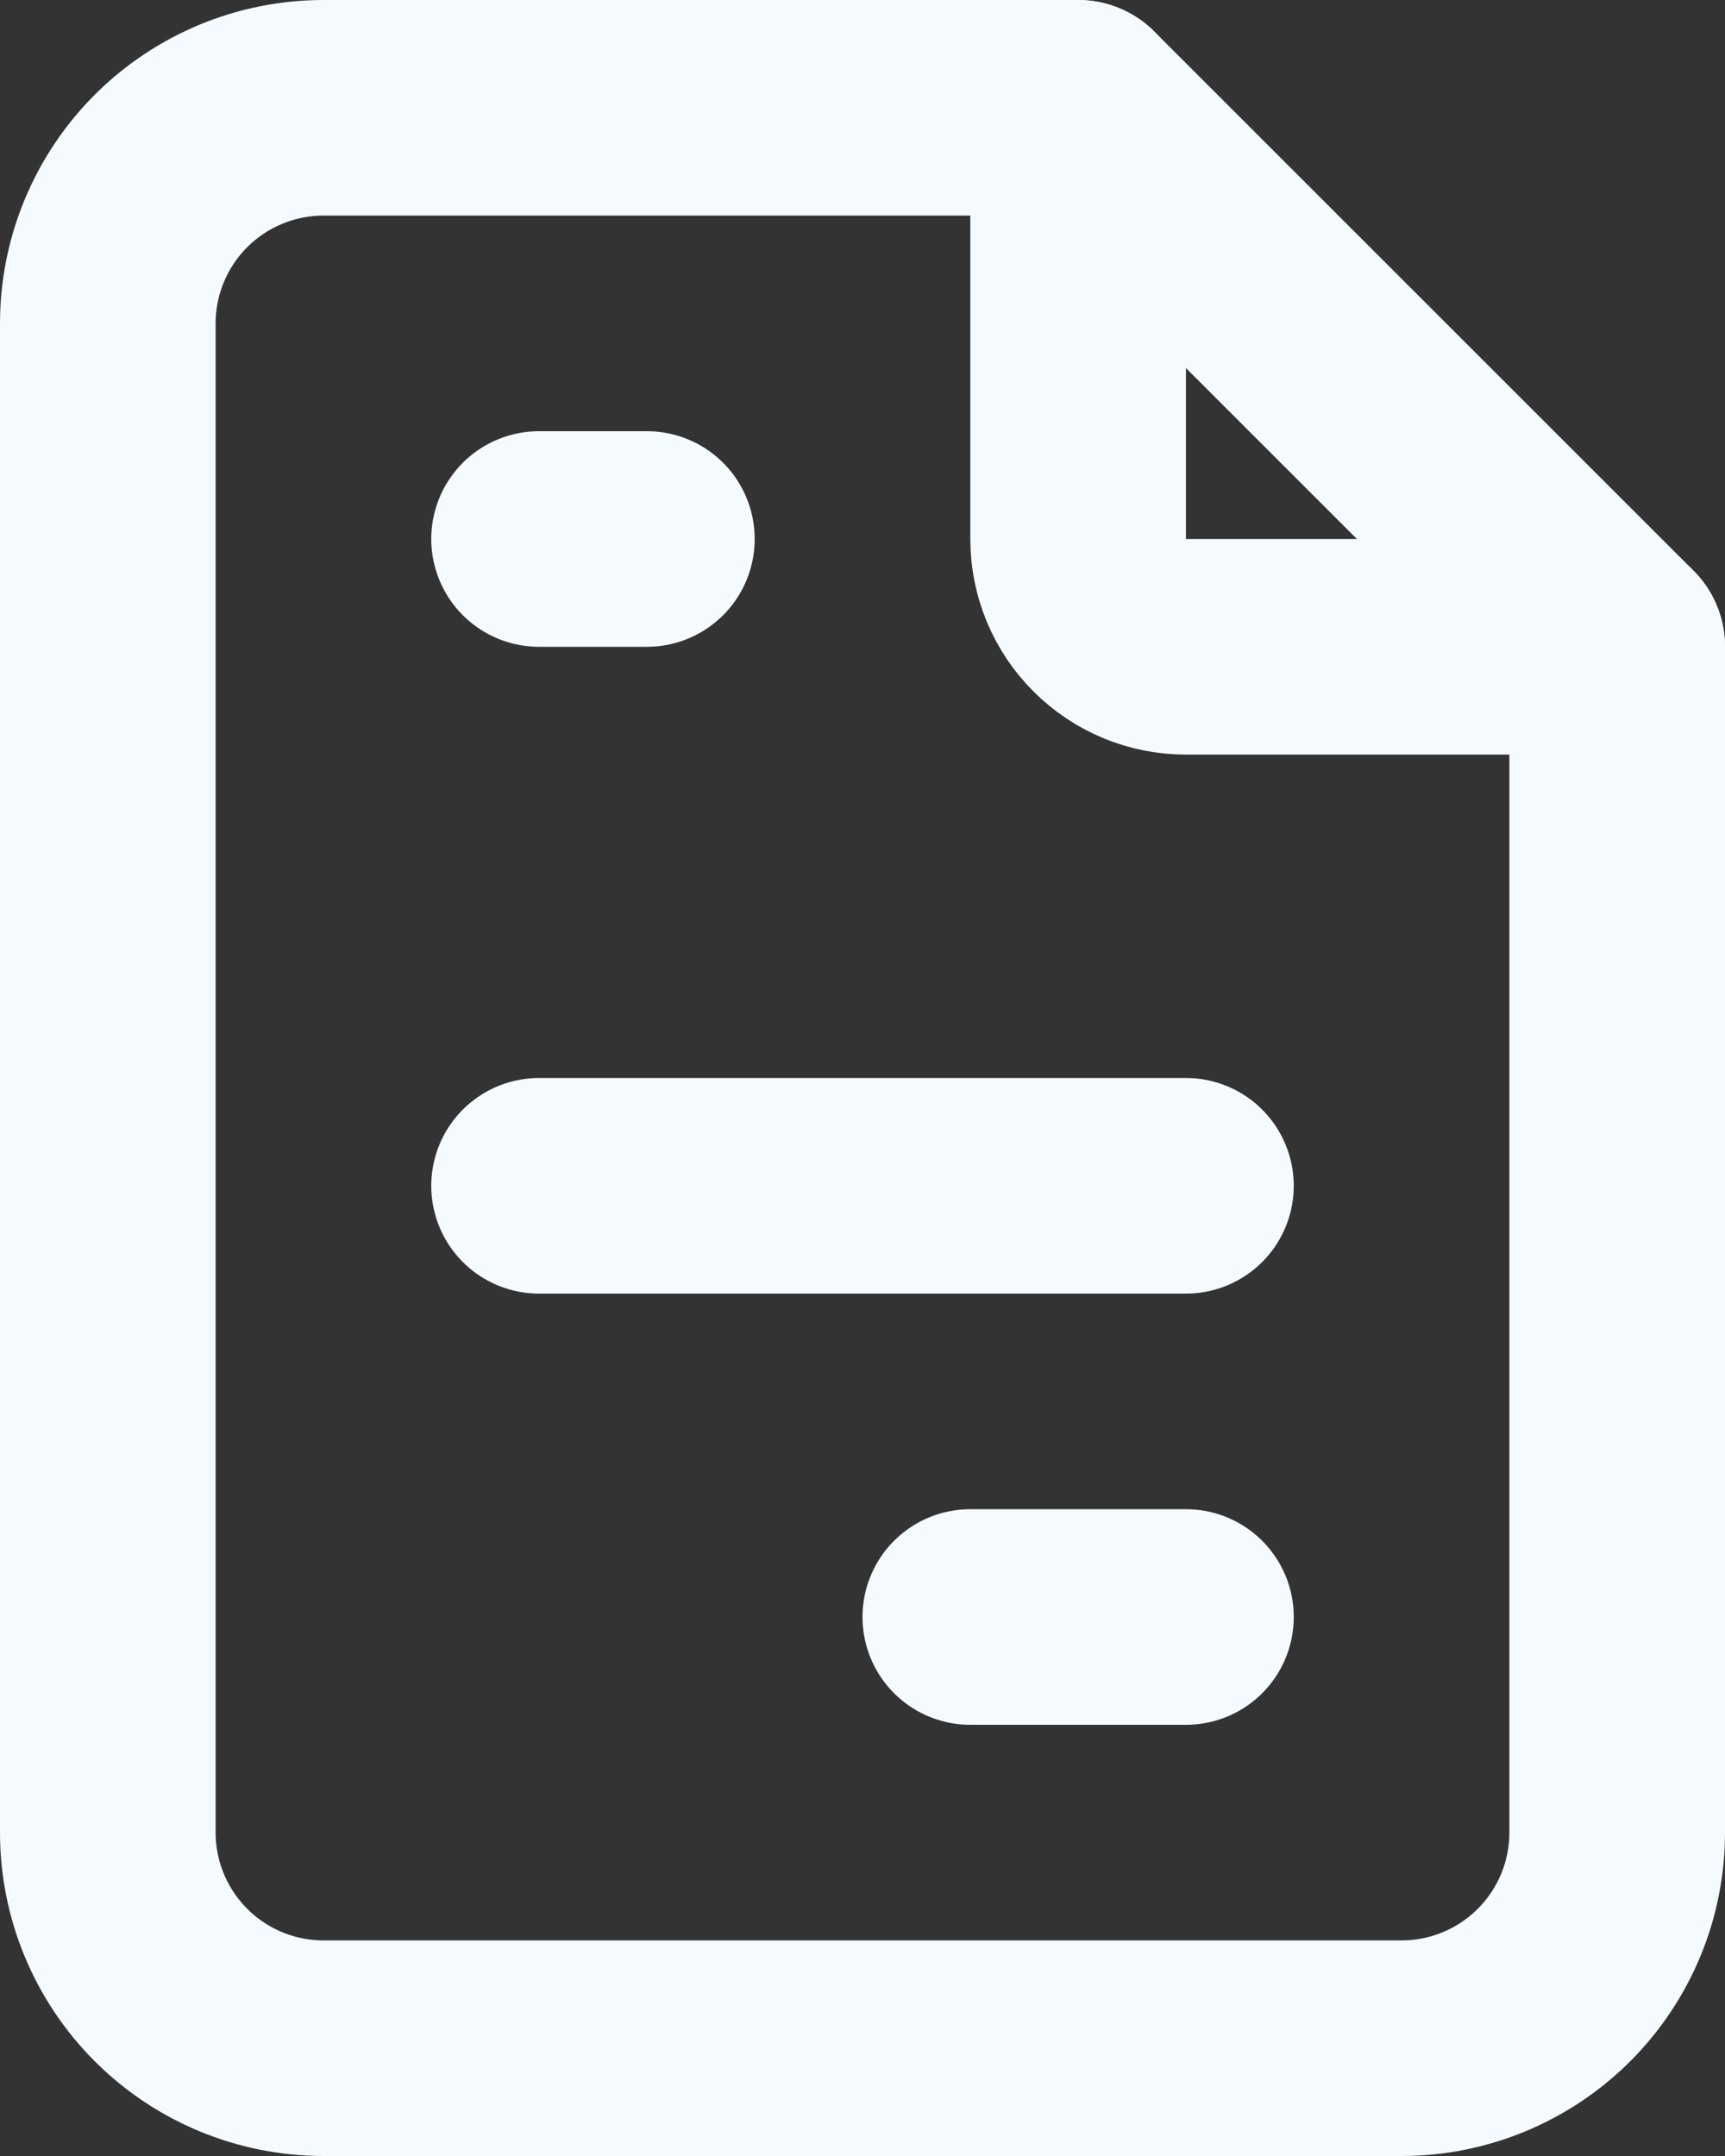 <svg width="16" height="20" viewBox="0 0 16 20" fill="none" xmlns="http://www.w3.org/2000/svg">
<rect x="0" y="0" width="16" height="20" fill="#333333" stroke="none"/>
<path d="M10 1V5C10 5.265 10.105 5.52 10.293 5.707C10.48 5.895 10.735 6 11 6H15" stroke="#F5FAFF" stroke-width="2" stroke-linecap="round" stroke-linejoin="round"/>
<path d="M5 5H6M5 11H11M9 15H11M13 19H3C2.47 19 1.961 18.789 1.586 18.414C1.211 18.039 1 17.53 1 17V3C1 2.47 1.211 1.961 1.586 1.586C1.961 1.211 2.47 1 3 1H10L15 6V17C15 17.53 14.789 18.039 14.414 18.414C14.039 18.789 13.53 19 13 19Z" stroke="#F5FAFF" stroke-width="2" stroke-linecap="round" stroke-linejoin="round"/>
</svg>
